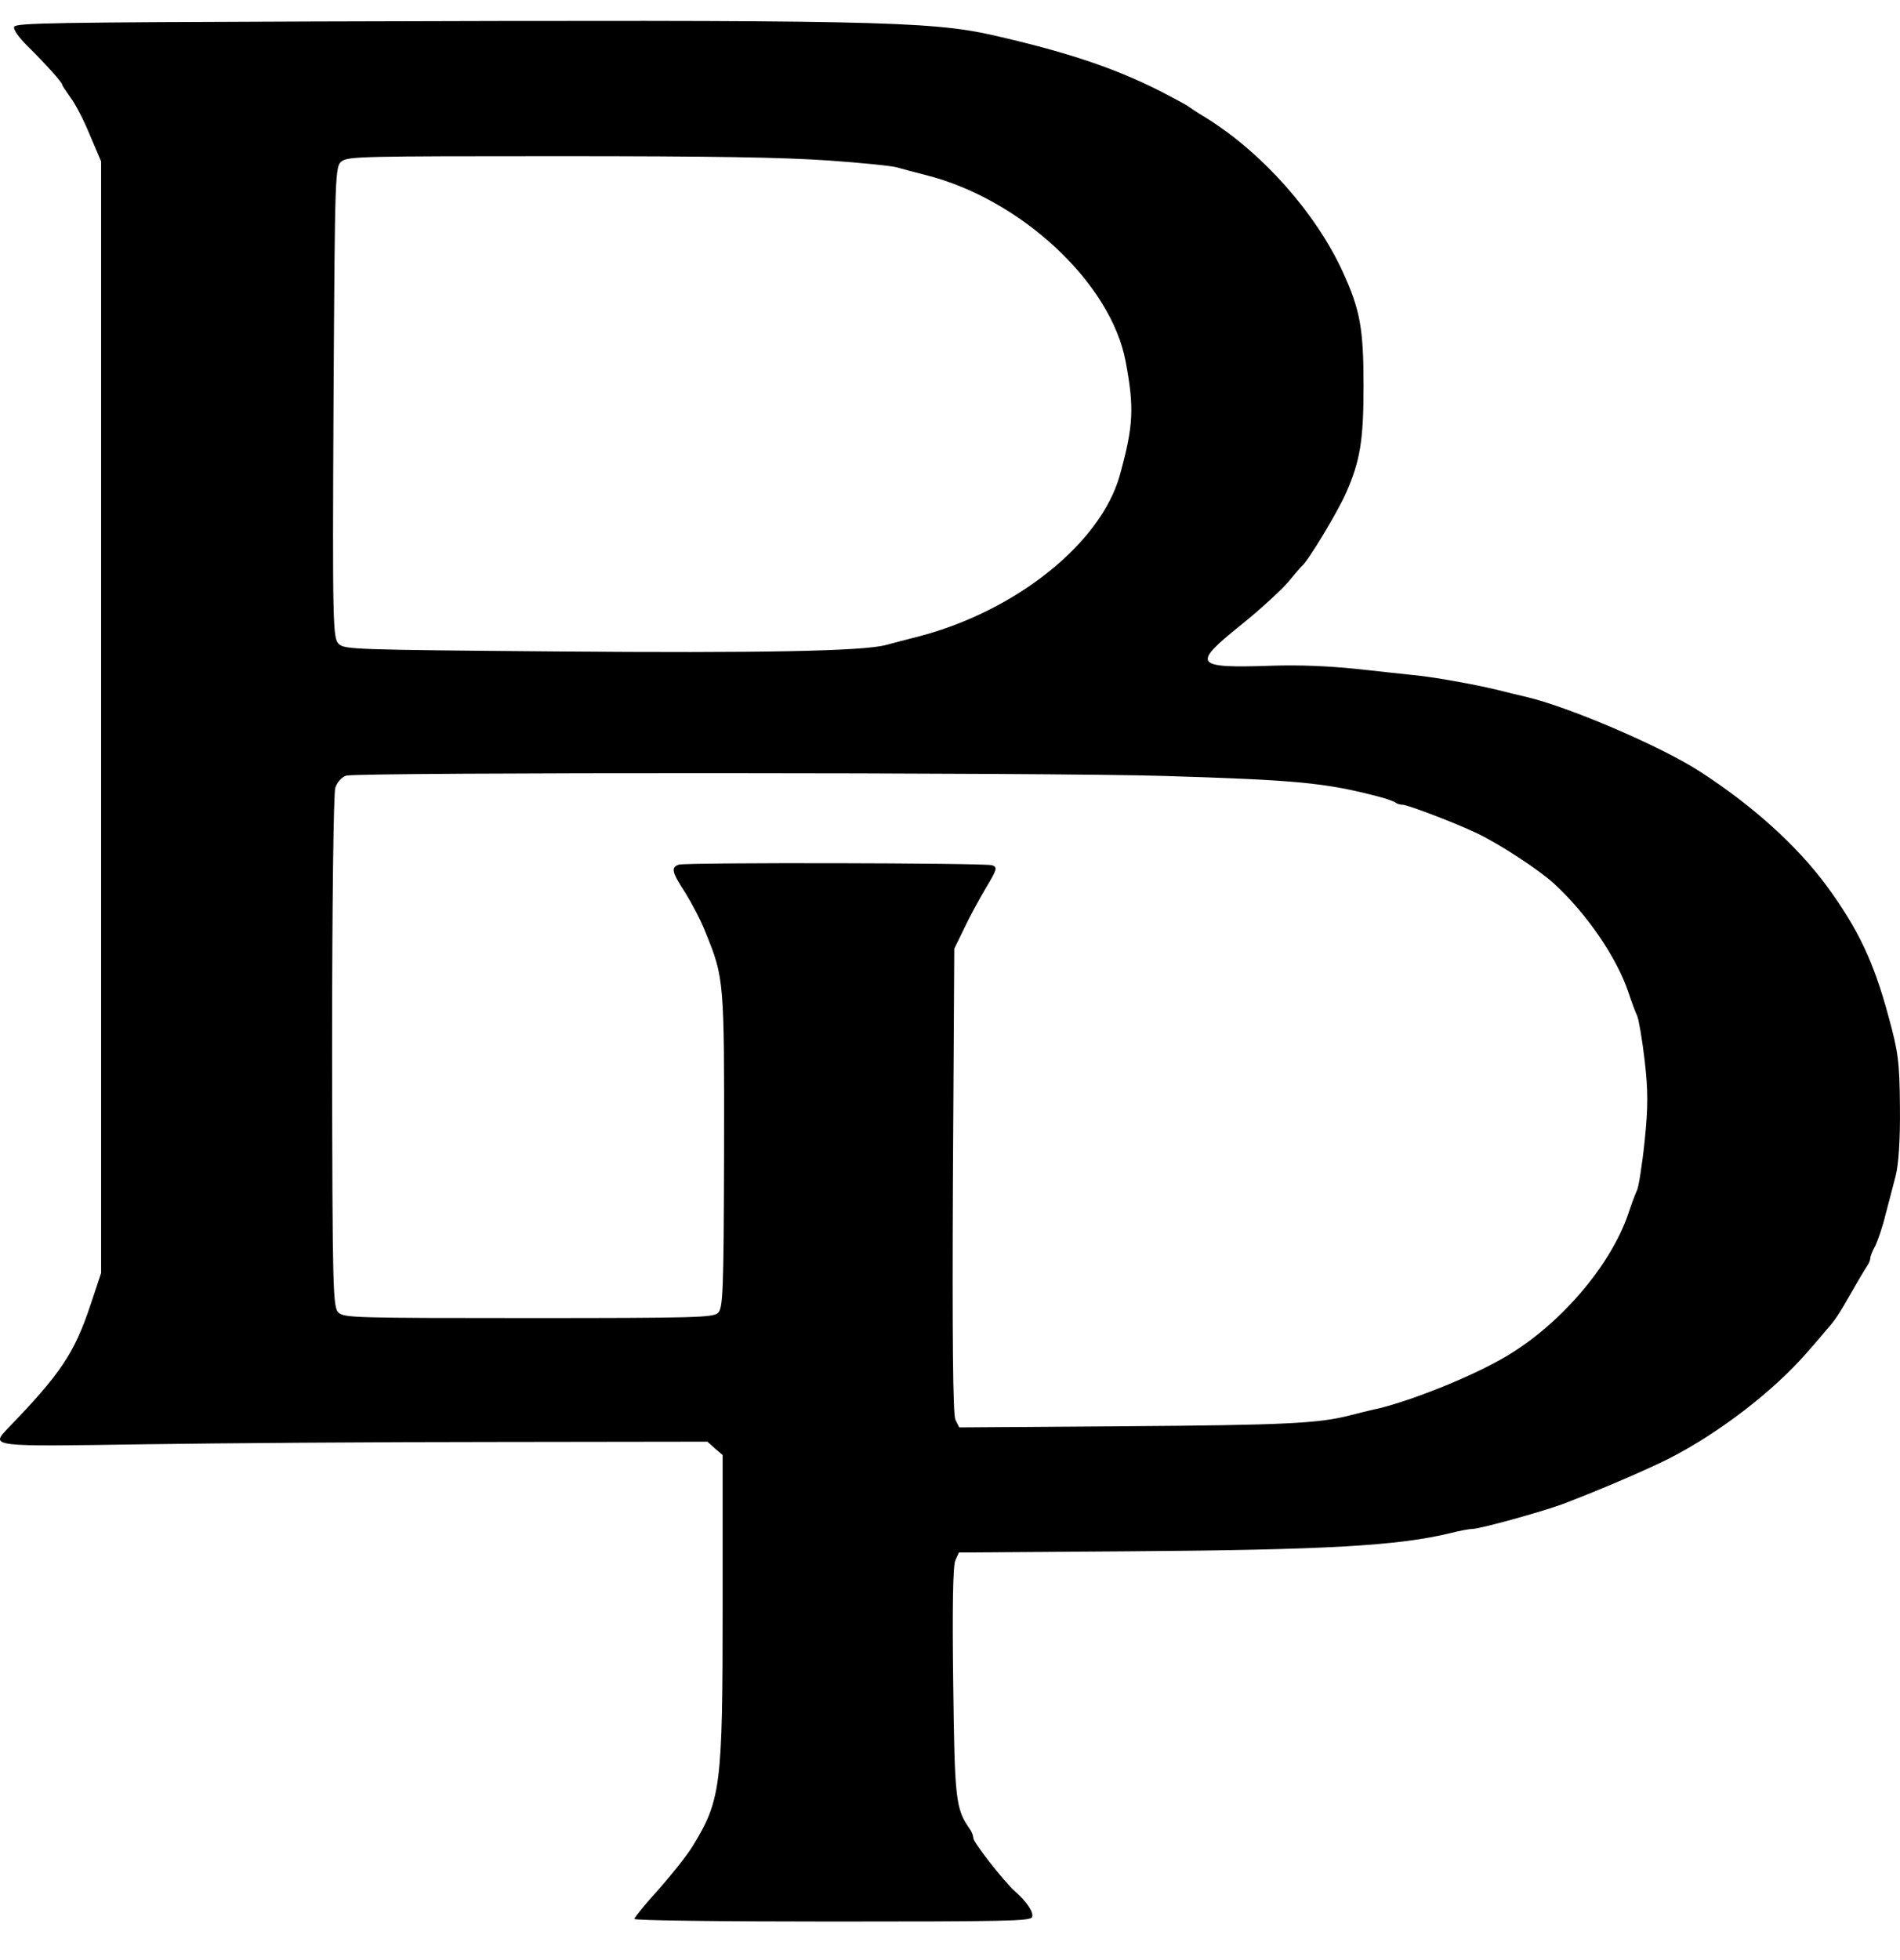 <svg width="32" height="33" viewBox="0 0 32 33" fill="none" xmlns="http://www.w3.org/2000/svg">
<path d="M5.284 0.362C0.942 0.377 0.27 0.386 0.24 0.45C0.217 0.489 0.312 0.626 0.466 0.778C0.782 1.091 1.049 1.39 1.049 1.429C1.049 1.444 1.115 1.537 1.186 1.64C1.263 1.738 1.412 2.022 1.513 2.272L1.703 2.717V12.075V21.432L1.519 21.985C1.251 22.784 1.019 23.131 0.133 24.047C-0.164 24.36 -0.176 24.355 2.417 24.316C3.678 24.297 6.33 24.277 8.311 24.277L11.915 24.272L12.04 24.385L12.171 24.497V27.044C12.171 30.075 12.141 30.305 11.665 31.083C11.576 31.23 11.32 31.553 11.094 31.808C10.868 32.058 10.684 32.283 10.684 32.307C10.684 32.332 12.088 32.351 14.014 32.351C16.929 32.351 17.351 32.342 17.381 32.278C17.416 32.2 17.291 32.014 17.089 31.837C16.917 31.686 16.393 31.02 16.393 30.946C16.393 30.912 16.37 30.843 16.334 30.794C16.096 30.452 16.078 30.319 16.054 28.336C16.037 27.073 16.049 26.358 16.09 26.27L16.15 26.138L18.992 26.118C22.353 26.094 23.548 26.025 24.434 25.81C24.589 25.77 24.749 25.741 24.797 25.741C24.928 25.741 25.969 25.452 26.326 25.32C26.98 25.07 27.729 24.747 28.11 24.556C28.954 24.125 29.87 23.42 30.435 22.769C30.596 22.588 30.744 22.411 30.768 22.382C30.893 22.245 30.982 22.113 31.173 21.775C31.286 21.574 31.41 21.368 31.44 21.324C31.476 21.275 31.5 21.212 31.5 21.182C31.5 21.153 31.535 21.06 31.583 20.977C31.625 20.889 31.708 20.653 31.755 20.453C31.809 20.252 31.886 19.953 31.928 19.792C31.976 19.606 32.005 19.18 31.999 18.641C31.993 17.877 31.97 17.711 31.809 17.123C31.559 16.193 31.297 15.644 30.768 14.919C30.263 14.234 29.507 13.553 28.615 12.98C27.961 12.559 26.415 11.898 25.701 11.732C25.606 11.712 25.374 11.653 25.195 11.609C24.803 11.516 24.125 11.394 23.798 11.365C23.667 11.35 23.239 11.306 22.846 11.262C22.37 11.213 21.895 11.193 21.419 11.208C20.11 11.252 20.063 11.193 20.901 10.522C21.223 10.263 21.579 9.935 21.692 9.803C21.805 9.665 21.907 9.548 21.924 9.533C22.032 9.445 22.519 8.637 22.668 8.304C22.906 7.766 22.965 7.423 22.965 6.497C22.965 5.528 22.906 5.214 22.62 4.588C22.168 3.594 21.264 2.575 20.319 1.988C20.17 1.899 20.039 1.811 20.021 1.797C20.003 1.777 19.789 1.664 19.546 1.537C18.772 1.145 17.969 0.876 16.721 0.592C15.656 0.352 14.633 0.333 5.284 0.362ZM13.955 2.702C14.526 2.742 15.049 2.796 15.115 2.82C15.18 2.84 15.394 2.898 15.591 2.947C17.19 3.349 18.707 4.759 18.957 6.081C19.105 6.865 19.093 7.163 18.856 8.015C18.534 9.142 17.131 10.273 15.501 10.708C15.287 10.762 15.025 10.831 14.918 10.86C14.526 10.963 12.831 10.997 9.364 10.968C5.944 10.939 5.801 10.934 5.706 10.841C5.605 10.752 5.599 10.508 5.617 6.772C5.641 2.854 5.641 2.8 5.76 2.712C5.873 2.634 6.134 2.629 9.399 2.629C12.034 2.629 13.182 2.649 13.955 2.702ZM19.605 13.064C21.829 13.132 22.317 13.176 23.215 13.411C23.352 13.446 23.483 13.495 23.506 13.514C23.53 13.534 23.584 13.549 23.625 13.549C23.709 13.549 24.541 13.867 24.874 14.028C25.255 14.21 25.915 14.64 26.177 14.88C26.724 15.385 27.224 16.109 27.426 16.707C27.479 16.868 27.545 17.045 27.574 17.103C27.598 17.157 27.658 17.495 27.699 17.848C27.759 18.377 27.759 18.626 27.699 19.214C27.658 19.61 27.598 19.978 27.574 20.032C27.545 20.09 27.479 20.267 27.426 20.428C27.122 21.329 26.23 22.358 25.279 22.886C24.714 23.205 23.786 23.572 23.233 23.709C23.054 23.748 22.823 23.807 22.727 23.831C22.21 23.964 21.639 23.993 18.963 24.012L16.155 24.032L16.09 23.9C16.049 23.807 16.037 22.49 16.049 19.87L16.072 15.972L16.239 15.63C16.328 15.439 16.494 15.135 16.608 14.944C16.792 14.636 16.804 14.601 16.709 14.567C16.578 14.528 11.564 14.518 11.433 14.557C11.296 14.601 11.314 14.684 11.54 15.027C11.647 15.199 11.808 15.502 11.885 15.703C12.195 16.462 12.2 16.516 12.195 19.366C12.189 21.785 12.177 22.034 12.088 22.108C11.998 22.181 11.707 22.191 8.9 22.191C6.009 22.191 5.807 22.186 5.706 22.103C5.605 22.02 5.599 21.775 5.593 17.72C5.593 15.262 5.617 13.357 5.647 13.264C5.676 13.171 5.754 13.083 5.831 13.059C5.997 13 17.749 13.005 19.605 13.064Z" fill="black"/>
</svg>
